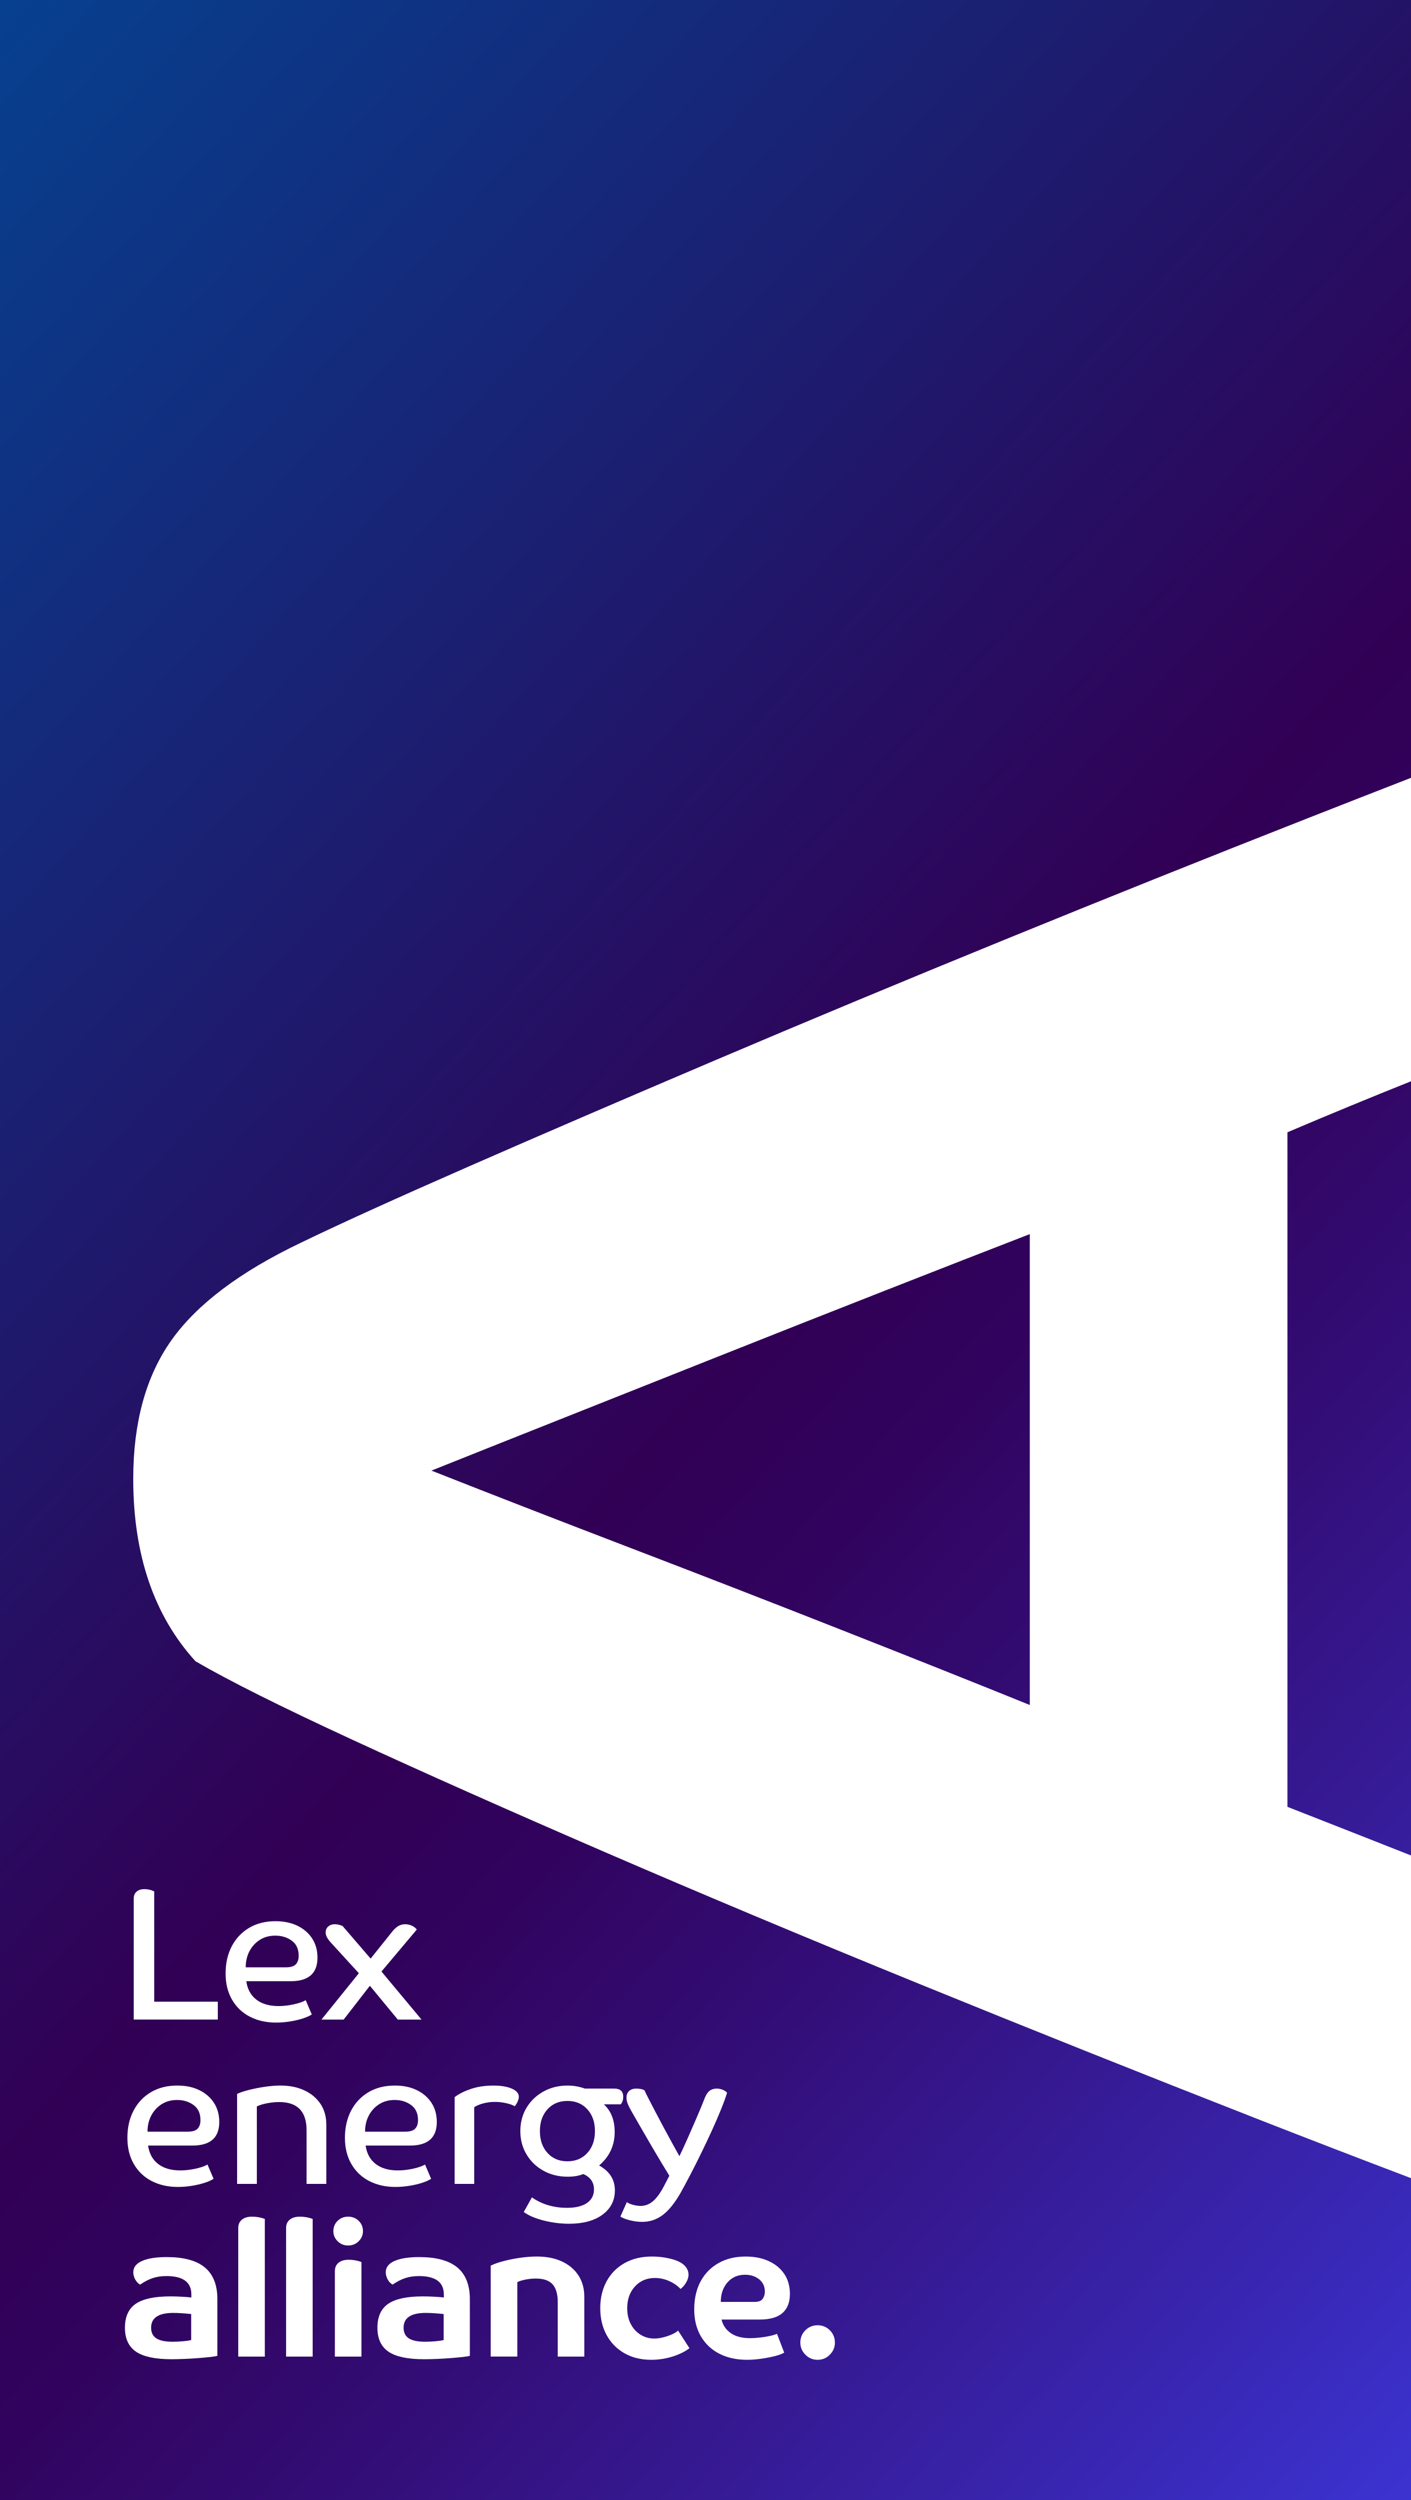 <?xml version="1.0" encoding="UTF-8"?>
<svg id="Camada_1" xmlns="http://www.w3.org/2000/svg" version="1.1" xmlns:xlink="http://www.w3.org/1999/xlink" viewBox="0 0 1872.59 3317.7">
  <rect x="0" y="0" width="1872.59" height="3317.7" fill="#808080" stroke="none"/>
  <!-- Generator: Adobe Illustrator 29.7.1, SVG Export Plug-In . SVG Version: 2.1.1 Build 8)  -->
  <defs>
    <style>
      .st0, .st1 {
        fill: #fff;
      }

      .st2 {
        fill: url(#Gradiente_sem_nome_27);
      }

      .st1 {
        stroke: #fff;
        stroke-miterlimit: 10;
        stroke-width: 2px;
      }
    </style>
    <linearGradient id="Gradiente_sem_nome_27" data-name="Gradiente sem nome 27" x1="-522.77" y1="330.49" x2="2648.01" y2="3217.23" gradientUnits="userSpaceOnUse">
      <stop offset="0" stop-color="#034694"/>
      <stop offset=".32" stop-color="#1f196c"/>
      <stop offset=".49" stop-color="#310055"/>
      <stop offset=".55" stop-color="#31035e"/>
      <stop offset=".64" stop-color="#330e78"/>
      <stop offset=".76" stop-color="#3720a2"/>
      <stop offset=".91" stop-color="#3c37dc"/>
      <stop offset=".99" stop-color="#3f46ff"/>
    </linearGradient>
  </defs>
  <rect class="st2" width="1872.59" height="3317.7"/>
  <path class="st1" d="M1707.63,1501.86c56.64-24.09,111.62-46.77,164.95-68.09v-400.52c-44.32,17.25-89.7,35-136.16,53.26-132.5,52.09-265.93,105.55-400.27,160.38-134.34,54.83-262.72,108.29-385.19,160.38-122.43,52.09-231.66,99.12-327.62,141.19-95.95,42.02-170.41,75.82-223.44,101.44-80.41,38.38-137.51,81.31-171.35,128.85-33.8,47.51-50.72,108.72-50.72,183.69,0,100.49,27.42,180.94,82.25,241.26,43.86,25.58,113.35,60.32,208.36,104.18,95.06,43.87,206.99,93.64,335.84,149.42,128.85,55.73,267.3,113.77,415.35,174.09,148.04,60.32,297.93,120.16,449.62,179.57,68.94,26.98,136.67,53.07,203.33,78.36v-426.07c-49.39-19.52-104.36-41.14-164.95-64.89v-896.5ZM1367.68,2264.02c-67.59-27.41-148.94-59.88-244-97.32-95.01-37.48-191.44-74.96-289.24-112.4-97.75-37.48-185.95-71.75-264.56-102.81,45.71-18.29,101.91-40.69,168.61-67.17,66.74-26.52,138.02-54.83,213.84-84.99,75.86-30.16,149.89-59.41,222.07-87.73,72.22-28.36,136.65-53.46,193.28-75.4v627.82Z"/>
  <path class="st0" d="M177.46,2519.7c0-4.2,1.3-7.39,3.9-9.57,2.6-2.18,6-3.28,10.2-3.28,4.7,0,9.07,1.01,13.1,3.02v146.37h84.4v23.68h-111.61v-160.23ZM366.41,2683.96c-13.1,0-24.69-2.61-34.77-7.81-10.08-5.2-17.97-12.72-23.68-22.55-5.71-9.83-8.57-21.45-8.57-34.89s2.73-25.61,8.19-36.03c5.46-10.41,13.14-18.56,23.05-24.44,9.91-5.88,21.58-8.82,35.02-8.82,11.09,0,20.78,2.02,29.1,6.05,8.31,4.03,14.82,9.66,19.52,16.88,4.7,7.22,7.05,15.71,7.05,25.45,0,20.83-11.84,31.24-35.52,31.24h-58.95c1.51,10.58,5.96,18.73,13.35,24.44,7.39,5.71,17.21,8.57,29.48,8.57,6.38,0,13.06-.76,20.03-2.27,6.97-1.51,12.3-3.36,16-5.54l8.06,18.89c-2.69,1.85-6.6,3.61-11.71,5.29-5.13,1.68-10.83,3.02-17.13,4.03-6.3,1.01-12.47,1.51-18.52,1.51ZM396.39,2595.28c0-8.9-3.07-15.58-9.2-20.03-6.13-4.45-13.4-6.68-21.79-6.68-7.9,0-14.78,1.89-20.66,5.67-5.88,3.78-10.46,8.82-13.73,15.12-3.28,6.3-4.91,13.4-4.91,21.29h53.16c6.38,0,10.83-1.34,13.35-4.03,2.52-2.68,3.78-6.46,3.78-11.34ZM559.4,2679.93h-31.49l-37.03-44.84-34.77,44.84h-29.48l49.63-61.47-37.54-41.07c-4.37-4.87-6.55-9.15-6.55-12.85,0-3.36,1.13-6.05,3.4-8.06,2.27-2.02,5.16-3.02,8.69-3.02,1.85,0,3.61.21,5.29.63,1.68.42,3.36.97,5.04,1.64l37.29,43.33,29.22-36.53c2.85-3.36,5.58-5.71,8.19-7.05,2.6-1.34,5.33-2.02,8.19-2.02,3.36,0,6.46.67,9.32,2.02,2.85,1.35,4.95,3.02,6.3,5.04l-46.86,55.68,53.16,63.74ZM236.08,2902.05c-13.1,0-24.69-2.61-34.77-7.81-10.08-5.2-17.97-12.72-23.68-22.55-5.71-9.83-8.57-21.45-8.57-34.89s2.73-25.61,8.19-36.03c5.46-10.41,13.14-18.56,23.05-24.44,9.91-5.88,21.58-8.82,35.02-8.82,11.09,0,20.78,2.02,29.1,6.05s14.82,9.66,19.52,16.88c4.7,7.22,7.05,15.71,7.05,25.45,0,20.83-11.84,31.24-35.52,31.24h-58.95c1.51,10.58,5.96,18.73,13.35,24.44,7.39,5.71,17.21,8.57,29.48,8.57,6.38,0,13.06-.76,20.03-2.27,6.97-1.51,12.3-3.36,16-5.54l8.06,18.89c-2.69,1.85-6.6,3.61-11.71,5.29-5.13,1.68-10.83,3.02-17.13,4.03s-12.47,1.51-18.52,1.51ZM266.06,2813.37c0-8.9-3.07-15.58-9.2-20.03-6.13-4.45-13.4-6.68-21.79-6.68-7.9,0-14.78,1.89-20.66,5.67-5.88,3.78-10.46,8.82-13.73,15.12s-4.91,13.4-4.91,21.29h53.16c6.38,0,10.83-1.34,13.35-4.03,2.52-2.68,3.78-6.46,3.78-11.34ZM314.68,2778.6c3.86-1.85,9.11-3.61,15.75-5.29,6.63-1.68,13.69-3.06,21.16-4.16,7.47-1.09,14.32-1.64,20.53-1.64,12.09,0,22.71,2.14,31.87,6.42,9.15,4.28,16.29,10.29,21.41,18.01,5.12,7.73,7.68,16.97,7.68,27.71v78.35h-26.2v-71.05c0-25.02-12.09-37.54-36.28-37.54-5.38,0-10.83.55-16.38,1.64-5.54,1.09-9.99,2.48-13.35,4.16v102.79h-26.2v-119.42ZM524.79,2902.05c-13.1,0-24.69-2.61-34.77-7.81-10.08-5.2-17.97-12.72-23.68-22.55-5.71-9.83-8.57-21.45-8.57-34.89s2.73-25.61,8.19-36.03c5.46-10.41,13.14-18.56,23.05-24.44,9.91-5.88,21.58-8.82,35.02-8.82,11.09,0,20.78,2.02,29.1,6.05s14.82,9.66,19.52,16.88c4.7,7.22,7.05,15.71,7.05,25.45,0,20.83-11.84,31.24-35.52,31.24h-58.95c1.51,10.58,5.96,18.73,13.35,24.44,7.39,5.71,17.21,8.57,29.48,8.57,6.38,0,13.06-.76,20.03-2.27,6.97-1.51,12.3-3.36,16-5.54l8.06,18.89c-2.69,1.85-6.6,3.61-11.71,5.29-5.13,1.68-10.83,3.02-17.13,4.03s-12.47,1.51-18.52,1.51ZM554.77,2813.37c0-8.9-3.07-15.58-9.2-20.03-6.13-4.45-13.4-6.68-21.79-6.68-7.9,0-14.78,1.89-20.66,5.67-5.88,3.78-10.46,8.82-13.73,15.12s-4.91,13.4-4.91,21.29h53.16c6.38,0,10.83-1.34,13.35-4.03,2.52-2.68,3.78-6.46,3.78-11.34ZM603.39,2782.89c5.37-4.2,12.51-7.81,21.41-10.83,8.9-3.02,18.9-4.53,29.98-4.53,10.08,0,18.22,1.35,24.44,4.03,6.21,2.69,9.32,6.3,9.32,10.83,0,2.02-.59,4.28-1.76,6.8-1.18,2.52-2.44,4.45-3.78,5.79-2.18-1.51-5.84-2.85-10.96-4.03-5.13-1.17-10.2-1.76-15.24-1.76s-10.04.63-14.99,1.89c-4.96,1.26-9.11,2.98-12.47,5.16v101.78h-25.95v-115.13ZM755.31,2950.93c-7.56,0-15.24-.67-23.05-2.02-7.81-1.35-14.95-3.19-21.41-5.54-6.47-2.35-11.71-5.04-15.75-8.06l10.83-19.4c13.27,9.23,28.8,13.86,46.61,13.86,11.42,0,20.24-2.14,26.45-6.42,6.21-4.28,9.32-10.29,9.32-18.01,0-9.4-4.7-16.21-14.11-20.41-5.71,2.35-12.68,3.53-20.91,3.53-11.93,0-22.63-2.65-32.12-7.94-9.49-5.29-16.97-12.51-22.42-21.67-5.46-9.15-8.19-19.44-8.19-30.86s2.73-21.92,8.19-30.99c5.46-9.07,12.93-16.25,22.42-21.54,9.49-5.29,20.19-7.94,32.12-7.94,7.89,0,15.53,1.35,22.93,4.03h39.05c7.89,0,11.84,3.61,11.84,10.83,0,4.03-1.1,7.39-3.28,10.08h-22.42c9.57,8.73,14.36,21,14.36,36.78,0,17.8-6.89,32.59-20.66,44.34,13.94,7.73,20.91,18.73,20.91,33,0,13.44-5.46,24.19-16.38,32.25-10.92,8.06-25.7,12.09-44.34,12.09ZM789.57,2827.98c0-11.92-3.36-21.58-10.08-28.97-6.72-7.39-15.54-11.08-26.45-11.08s-19.74,3.7-26.45,11.08c-6.72,7.39-10.08,17.05-10.08,28.97s3.36,21.58,10.08,28.97c6.72,7.39,15.53,11.09,26.45,11.09s19.73-3.69,26.45-11.09c6.71-7.39,10.08-17.04,10.08-28.97ZM930.27,2857.84c-4.96,10.16-9.83,19.82-14.61,28.97-4.79,9.16-9.11,17.17-12.97,24.06-7.73,13.27-15.58,22.84-23.56,28.72-7.98,5.88-16.92,8.82-26.83,8.82-5.38,0-10.88-.72-16.5-2.14-5.63-1.43-9.78-3.07-12.47-4.91l8.57-19.15c2.18,1.51,5,2.73,8.44,3.65,3.44.92,6.68,1.39,9.7,1.39,6.21,0,11.8-2.14,16.75-6.42,4.95-4.28,9.95-11.3,14.99-21.04l6.55-12.6c-2.52-4.03-5.79-9.4-9.83-16.12-4.03-6.72-8.31-13.94-12.85-21.67-4.53-7.72-8.9-15.24-13.1-22.55-4.2-7.31-7.85-13.64-10.96-19.02-3.11-5.37-5.08-8.9-5.92-10.58-1.68-3.19-2.81-5.79-3.4-7.81-.59-2.02-.88-3.86-.88-5.54,0-3.86,1.13-6.88,3.4-9.07,2.27-2.18,5.5-3.28,9.7-3.28,1.68,0,3.57.17,5.67.5,2.1.34,3.82.93,5.16,1.76.84,2.02,2.56,5.54,5.16,10.58,2.6,5.04,5.67,10.96,9.2,17.76,3.53,6.8,7.26,13.86,11.21,21.16,3.94,7.31,7.72,14.28,11.34,20.91,3.61,6.64,6.76,12.31,9.45,17.01,3.02-6.21,6.51-13.77,10.46-22.67,3.94-8.9,8.02-18.22,12.22-27.96,4.2-9.74,7.97-18.89,11.34-27.46,1.85-4.37,4.03-7.39,6.55-9.07,2.52-1.68,5.45-2.52,8.82-2.52,3.02,0,5.79.55,8.31,1.64,2.52,1.09,4.36,2.39,5.54,3.9-1.85,6.05-4.53,13.44-8.06,22.17-3.53,8.74-7.6,18.14-12.22,28.22-4.62,10.08-9.41,20.2-14.36,30.36ZM288.48,3126.15c-1.51.5-4.53,1.01-9.07,1.51s-9.91,1.01-16.12,1.51c-6.22.5-12.47.88-18.77,1.13-6.3.25-11.88.38-16.75.38-21.84,0-37.62-3.36-47.36-10.08-9.74-6.72-14.61-17.3-14.61-31.74s4.79-25.19,14.36-31.74,24.94-9.83,46.1-9.83c5.04,0,10.41.17,16.12.5,5.71.34,9.57.67,11.59,1.01v-4.03c0-16.29-11-24.44-33-24.44-6.72,0-12.77.88-18.14,2.65-5.38,1.76-11,4.66-16.88,8.69-2.69-1.51-4.87-3.82-6.55-6.93-1.68-3.11-2.52-6.26-2.52-9.45,0-6.55,3.86-11.55,11.59-14.99,7.72-3.44,18.64-5.16,32.75-5.16,22.84,0,39.76,4.62,50.76,13.86,11,9.24,16.5,23.18,16.5,41.82v75.33ZM242.5,3106.88c4.79-.42,8.52-.96,11.21-1.64v-34.52c-2.86-.33-6.64-.67-11.34-1.01-4.7-.33-8.82-.5-12.34-.5-19.65,0-29.48,6.55-29.48,19.65,0,6.38,2.31,11.09,6.93,14.11,4.62,3.02,11.88,4.53,21.79,4.53,4.03,0,8.44-.21,13.23-.63ZM351.46,3127.16h-35.27v-170.56c0-4.7,1.59-8.4,4.79-11.08,3.19-2.68,7.72-4.03,13.6-4.03s11.67,1.01,16.88,3.02v182.65ZM414.94,3127.16h-35.27v-170.56c0-4.7,1.59-8.4,4.79-11.08,3.19-2.68,7.72-4.03,13.6-4.03s11.67,1.01,16.88,3.02v182.65ZM448.07,2974.11c-3.78-3.78-5.67-8.27-5.67-13.48s1.89-9.91,5.67-13.6c3.78-3.69,8.44-5.54,13.98-5.54s10.2,1.85,13.98,5.54c3.78,3.7,5.67,8.23,5.67,13.6s-1.89,9.7-5.67,13.48c-3.78,3.78-8.44,5.67-13.98,5.67s-10.2-1.89-13.98-5.67ZM479.69,3127.16h-35.27v-113.37c0-4.7,1.59-8.4,4.79-11.09,3.19-2.68,7.72-4.03,13.6-4.03s11.67,1.01,16.88,3.02v125.46ZM623.54,3126.15c-1.51.5-4.53,1.01-9.07,1.51s-9.91,1.01-16.12,1.51c-6.22.5-12.47.88-18.77,1.13-6.3.25-11.88.38-16.75.38-21.84,0-37.62-3.36-47.36-10.08-9.74-6.72-14.61-17.3-14.61-31.74s4.79-25.19,14.36-31.74c9.57-6.55,24.94-9.83,46.1-9.83,5.04,0,10.41.17,16.12.5,5.71.34,9.57.67,11.59,1.01v-4.03c0-16.29-11-24.44-33-24.44-6.72,0-12.77.88-18.14,2.65-5.38,1.76-11,4.66-16.88,8.69-2.69-1.51-4.87-3.82-6.55-6.93-1.68-3.11-2.52-6.26-2.52-9.45,0-6.55,3.86-11.55,11.59-14.99,7.72-3.44,18.64-5.16,32.75-5.16,22.84,0,39.76,4.62,50.76,13.86,11,9.24,16.5,23.18,16.5,41.82v75.33ZM577.56,3106.88c4.79-.42,8.52-.96,11.21-1.64v-34.52c-2.86-.33-6.64-.67-11.34-1.01-4.7-.33-8.82-.5-12.34-.5-19.65,0-29.48,6.55-29.48,19.65,0,6.38,2.31,11.09,6.93,14.11,4.62,3.02,11.88,4.53,21.79,4.53,4.03,0,8.44-.21,13.23-.63ZM651.25,3006.48c4.37-2.18,10.08-4.2,17.13-6.05,7.05-1.85,14.49-3.31,22.3-4.41,7.81-1.09,14.99-1.64,21.54-1.64,12.93,0,24.1,2.18,33.51,6.55,9.4,4.37,16.71,10.54,21.92,18.52,5.2,7.98,7.81,17.43,7.81,28.34v79.36h-35.27v-72.31c0-10.75-2.31-18.64-6.93-23.68-4.62-5.04-11.97-7.56-22.04-7.56-4.53,0-9.16.46-13.86,1.39-4.7.93-8.31,2.06-10.83,3.4v98.76h-35.27v-120.68ZM805.05,3098.56c-5.63-10.33-8.44-22.21-8.44-35.65s2.77-25.07,8.31-35.4c5.54-10.33,13.48-18.43,23.81-24.31,10.33-5.88,22.55-8.82,36.66-8.82,7.56,0,15.12.84,22.67,2.52,7.56,1.68,13.44,4.03,17.64,7.05,5.37,4.03,8.06,8.9,8.06,14.61,0,3.19-1.01,6.55-3.02,10.08-2.02,3.53-4.53,6.47-7.56,8.82-4.03-4.37-9.11-7.89-15.24-10.58-6.13-2.68-12.39-4.03-18.77-4.03-10.75,0-19.57,3.74-26.45,11.21-6.89,7.48-10.33,17.09-10.33,28.85,0,8.06,1.59,15.12,4.79,21.16,3.19,6.05,7.51,10.75,12.97,14.11,5.46,3.36,11.46,5.04,18.01,5.04,4.03,0,8.14-.54,12.34-1.64,4.2-1.09,8.06-2.43,11.59-4.03,3.53-1.59,6.13-3.23,7.81-4.91l15.12,23.43c-6.22,4.7-13.86,8.44-22.93,11.21-9.07,2.77-18.31,4.16-27.71,4.16-13.6,0-25.49-2.9-35.65-8.69-10.16-5.79-18.06-13.86-23.68-24.19ZM991.36,3131.44c-13.94,0-26.16-2.69-36.66-8.06-10.5-5.37-18.69-13.1-24.56-23.18-5.88-10.08-8.82-22-8.82-35.77s2.81-26.62,8.44-37.03c5.63-10.41,13.56-18.52,23.81-24.31,10.24-5.79,22.25-8.69,36.03-8.69,11.59,0,21.79,2.02,30.61,6.05s15.7,9.74,20.66,17.13c4.95,7.39,7.43,16.21,7.43,26.45,0,11.09-3.28,19.52-9.83,25.32-6.55,5.79-16.72,8.69-30.48,8.69h-50.39c1.68,7.39,5.71,13.35,12.09,17.89,6.38,4.53,15.03,6.8,25.95,6.8,3.69,0,7.89-.25,12.6-.76,4.7-.5,9.15-1.22,13.35-2.14,4.2-.92,7.39-1.89,9.57-2.9l9.57,24.94c-2.19,1.51-6.01,2.98-11.46,4.41-5.46,1.43-11.59,2.65-18.39,3.65-6.8,1.01-13.31,1.51-19.52,1.51ZM965.41,3028.78c-5.88,6.8-8.82,15.41-8.82,25.82h45.1c5.04,0,8.52-1.34,10.46-4.03,1.93-2.68,2.9-5.88,2.9-9.57,0-6.88-2.52-12.34-7.56-16.38-5.04-4.03-11.25-6.05-18.64-6.05-9.74,0-17.55,3.4-23.43,10.2ZM1068.83,3124.64c-4.45-4.53-6.68-9.91-6.68-16.12s2.22-11.8,6.68-16.25c4.45-4.45,9.87-6.68,16.25-6.68s11.8,2.23,16.25,6.68c4.45,4.45,6.68,9.87,6.68,16.25s-2.23,11.59-6.68,16.12c-4.45,4.53-9.87,6.8-16.25,6.8s-11.8-2.27-16.25-6.8Z"/>
</svg>
